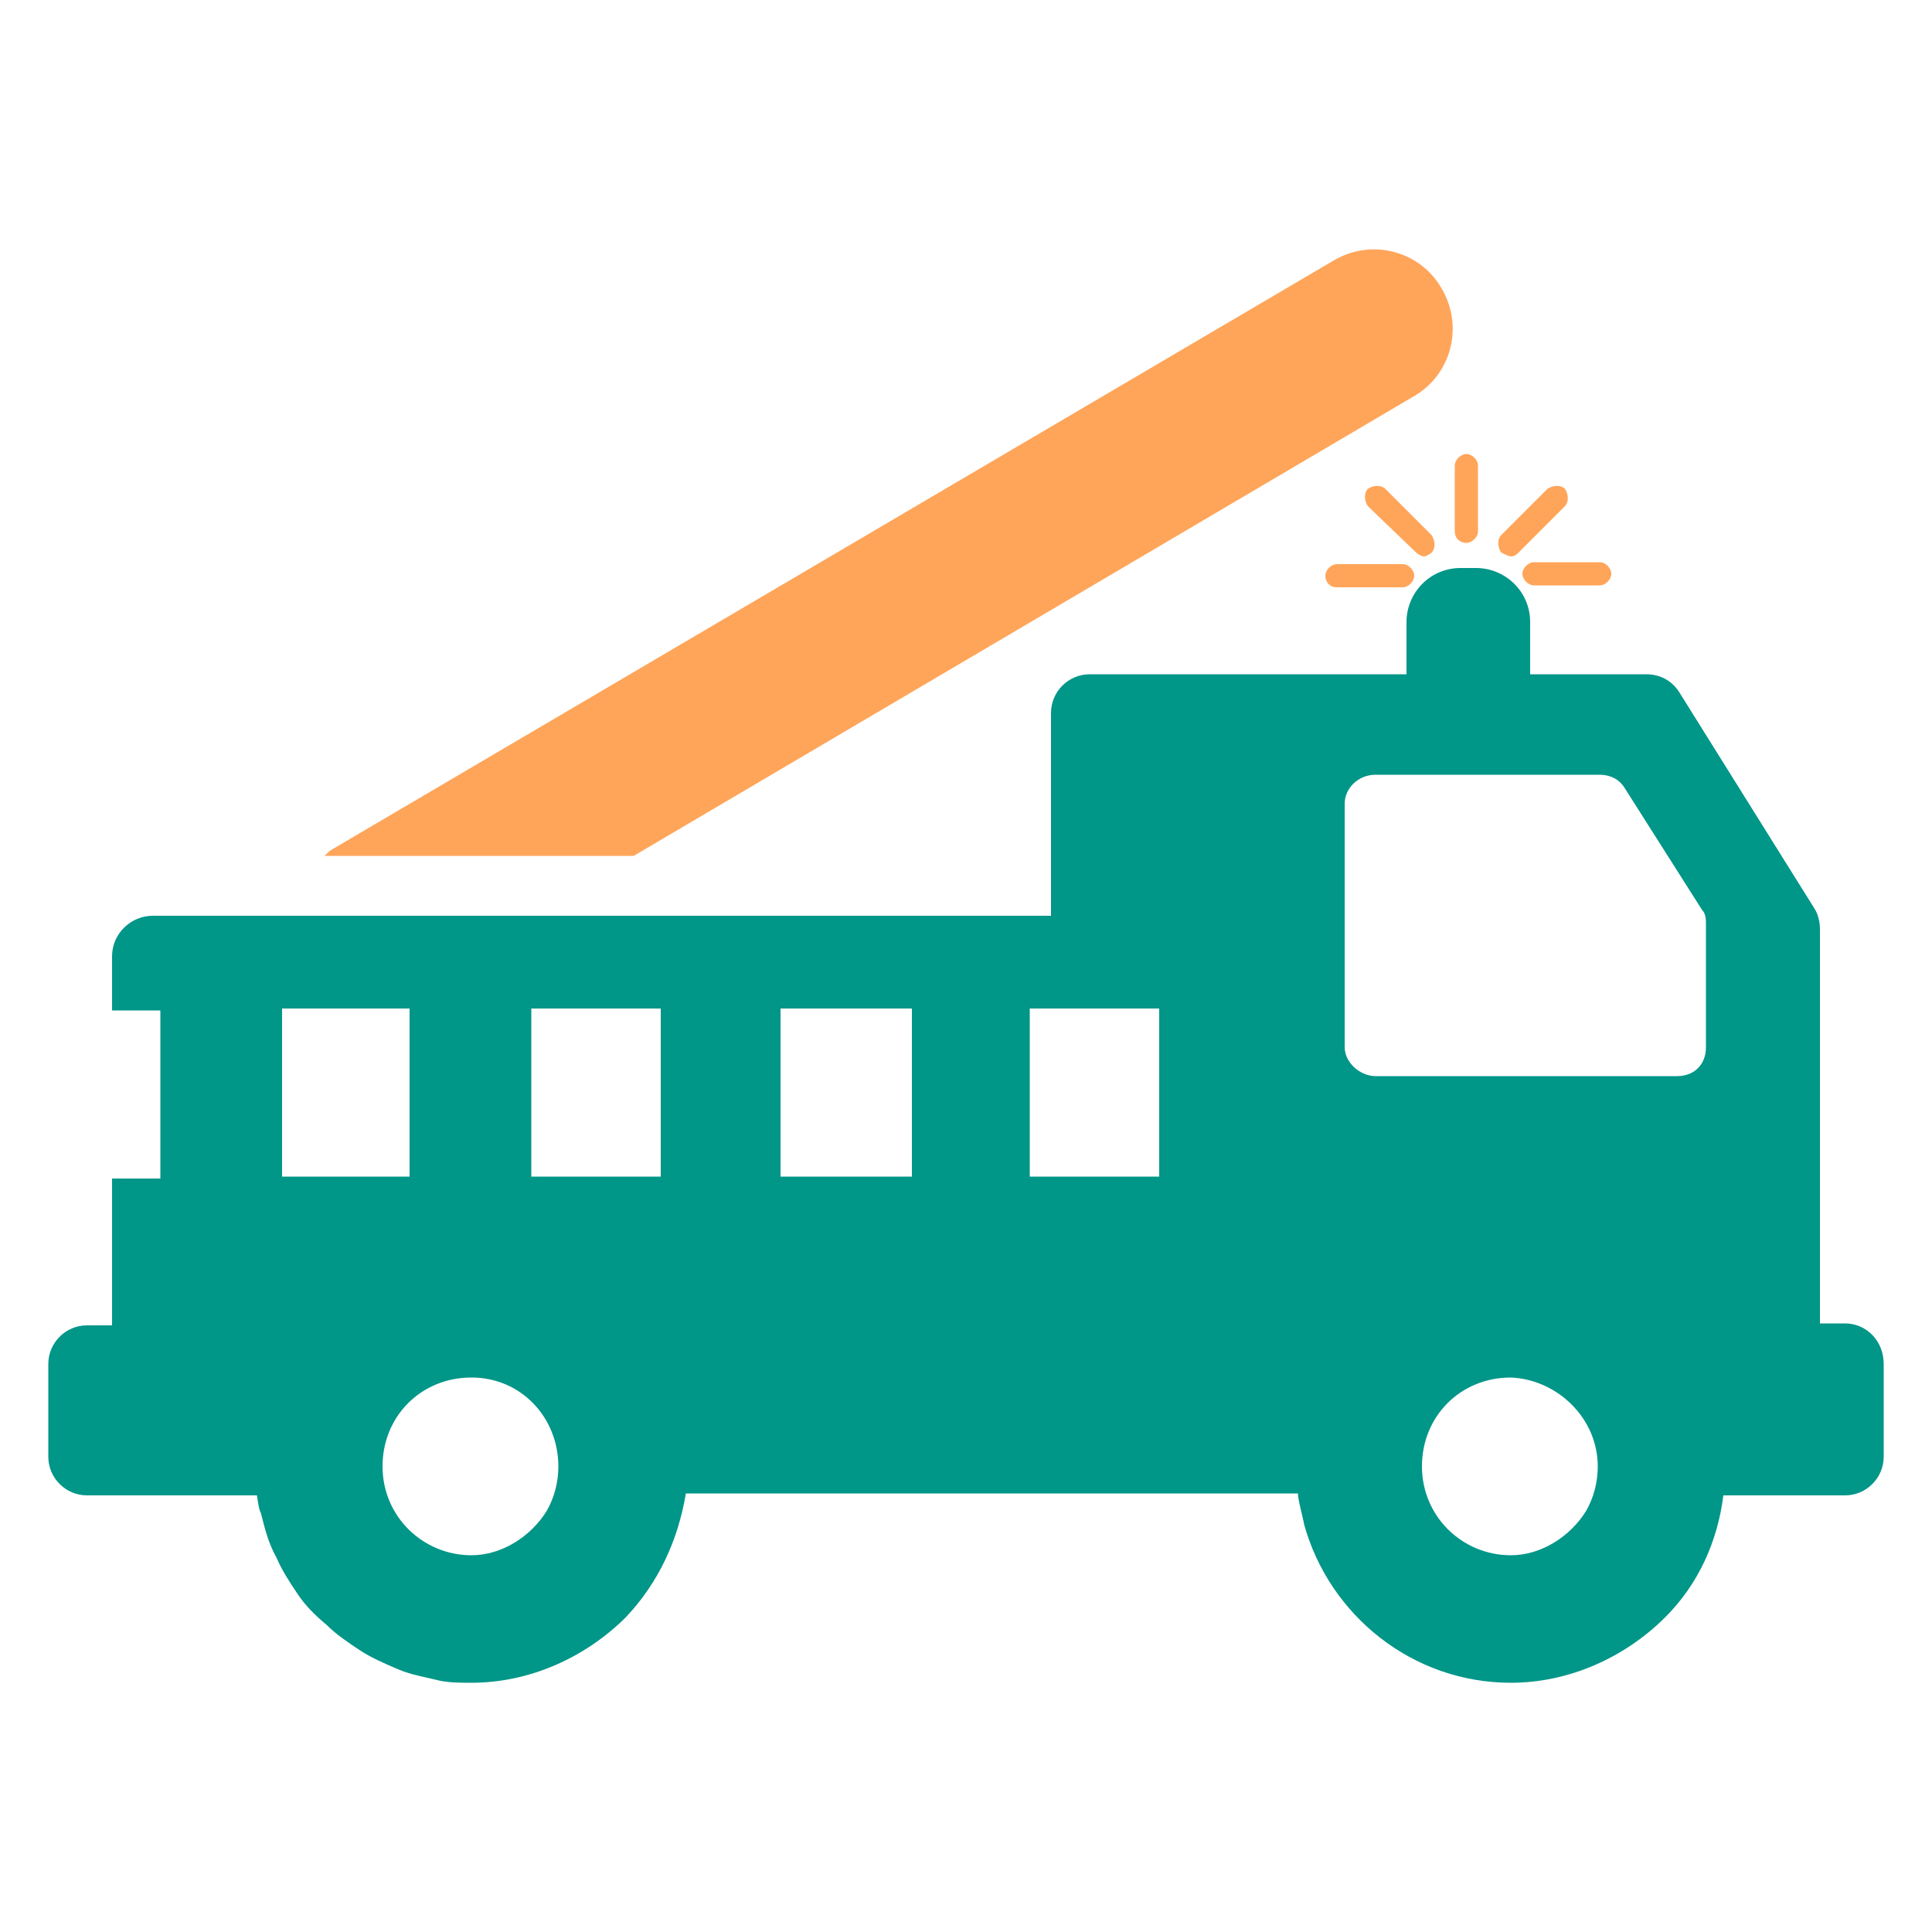 <?xml version="1.0" encoding="utf-8"?>
<!-- Generator: Adobe Illustrator 22.1.0, SVG Export Plug-In . SVG Version: 6.00 Build 0)  -->
<svg version="1.1" id="Layer_1" xmlns="http://www.w3.org/2000/svg" xmlns:xlink="http://www.w3.org/1999/xlink" x="0px" y="0px"
	 viewBox="0 0 100 100" style="enable-background:new 0 0 100 100;" xml:space="preserve">
<g>
	<g>
		<path fill="#FFA55A" d="M69,13.5L17.3,43.9c-0.2,0.1-0.3,0.2-0.5,0.4h16l40.4-23.8c1.9-1.1,2.6-3.6,1.4-5.6C73.5,13,71,12.3,69,13.5z
			"/>
		<path fill="#009688" d="M95.5,68.5h-1.3V48.1c0-0.4-0.1-0.8-0.3-1.1l-7-11.2c-0.4-0.6-1-0.9-1.7-0.9H56.4c-1.1,0-2,0.9-2,2v10.5H27.9
			H13.6H7.9c-1.1,0-2.1,0.9-2.1,2.1v2.8h2.5v8.7H5.8v7.6H4.5c-1.1,0-2,0.9-2,2v4.8c0,1.1,0.9,2,2,2h1.3h2h5.5c0,0,0.1,0.8,0.2,0.9
			c0.2,0.8,0.4,1.6,0.8,2.3c0.3,0.7,0.7,1.3,1.1,1.9c0.4,0.6,0.9,1.1,1.5,1.6c0.5,0.5,1.1,0.9,1.7,1.3c0.6,0.4,1.3,0.7,2,1
			c0.7,0.3,1.4,0.4,2.2,0.6c0.5,0.1,1.1,0.1,1.6,0.1c3,0,5.9-1.3,8-3.4c1.7-1.8,2.7-4,3.1-6.4h31.7c-0.1,0,0.3,1.5,0.3,1.6
			c1.3,4.7,5.6,8.2,10.7,8.2c3,0,5.9-1.3,8-3.4c1.7-1.7,2.7-3.9,3-6.3h6.3c1.1,0,2-0.9,2-2v-4.8C97.5,69.4,96.6,68.5,95.5,68.5z
			 M14.6,60.9v-8.7H15h4.5h1.7v8.7H14.6z M34.2,60.9h-6.7v-8.7h6.7V60.9z M47.2,60.9h-6.8v-8.7h6.8V60.9z M60,60.9h-6.7v-8.7H60
			V60.9z M86.8,55.7H71.2c-0.8,0-1.6-0.7-1.6-1.5V41.6c0-0.8,0.7-1.5,1.6-1.5h11.6c0.5,0,1,0.2,1.3,0.7l4,6.3
			c0.2,0.2,0.2,0.5,0.2,0.8l0,6.3C88.3,55.1,87.7,55.7,86.8,55.7z M28.9,75.9c0,0.8-0.2,1.6-0.6,2.3c-0.8,1.3-2.3,2.3-3.9,2.3
			c-2.5,0-4.6-2-4.6-4.6s2-4.6,4.6-4.6S28.9,73.4,28.9,75.9z M82.7,75.9c0,0.8-0.2,1.6-0.6,2.3c-0.8,1.3-2.3,2.3-3.9,2.3
			c-2.5,0-4.6-2-4.6-4.6s2-4.6,4.6-4.6C80.6,71.4,82.7,73.4,82.7,75.9z"/>
	</g>
	<path fill="#009688" d="M79.1,35.3h-6.3v-3.1c0-1.5,1.2-2.8,2.8-2.8h0.8c1.5,0,2.8,1.2,2.8,2.8V35.3z"/>
	<g>
		<path fill="#FFA55A" d="M69.2,30.4h3.4c0.3,0,0.6-0.3,0.6-0.6s-0.3-0.6-0.6-0.6h-3.4c-0.3,0-0.6,0.3-0.6,0.6S68.8,30.4,69.2,30.4z"/>
		<path fill="#FFA55A" d="M75.9,28.1c0.3,0,0.6-0.3,0.6-0.6v-3.4c0-0.3-0.3-0.6-0.6-0.6c-0.3,0-0.6,0.3-0.6,0.6v3.4
			C75.3,27.9,75.6,28.1,75.9,28.1z"/>
		<path fill="#FFA55A" d="M78.2,28.8c0.2,0,0.3-0.1,0.4-0.2l2.4-2.4c0.2-0.2,0.2-0.6,0-0.9c-0.2-0.2-0.6-0.2-0.9,0l-2.4,2.4
			c-0.2,0.2-0.2,0.6,0,0.9C77.9,28.7,78.1,28.8,78.2,28.8z"/>
		<path fill="#FFA55A" d="M73.3,28.6c0.1,0.1,0.3,0.2,0.4,0.2s0.3-0.1,0.4-0.2c0.2-0.2,0.2-0.6,0-0.9l-2.4-2.4c-0.2-0.2-0.6-0.2-0.9,0
			c-0.2,0.2-0.2,0.6,0,0.9L73.3,28.6z"/>
		<path fill="#FFA55A" d="M78.8,29.7c0,0.3,0.3,0.6,0.6,0.6h3.4c0.3,0,0.6-0.3,0.6-0.6c0-0.3-0.3-0.6-0.6-0.6h-3.4
			C79.1,29.1,78.8,29.4,78.8,29.7z"/>
	</g>
</g>
</svg>
